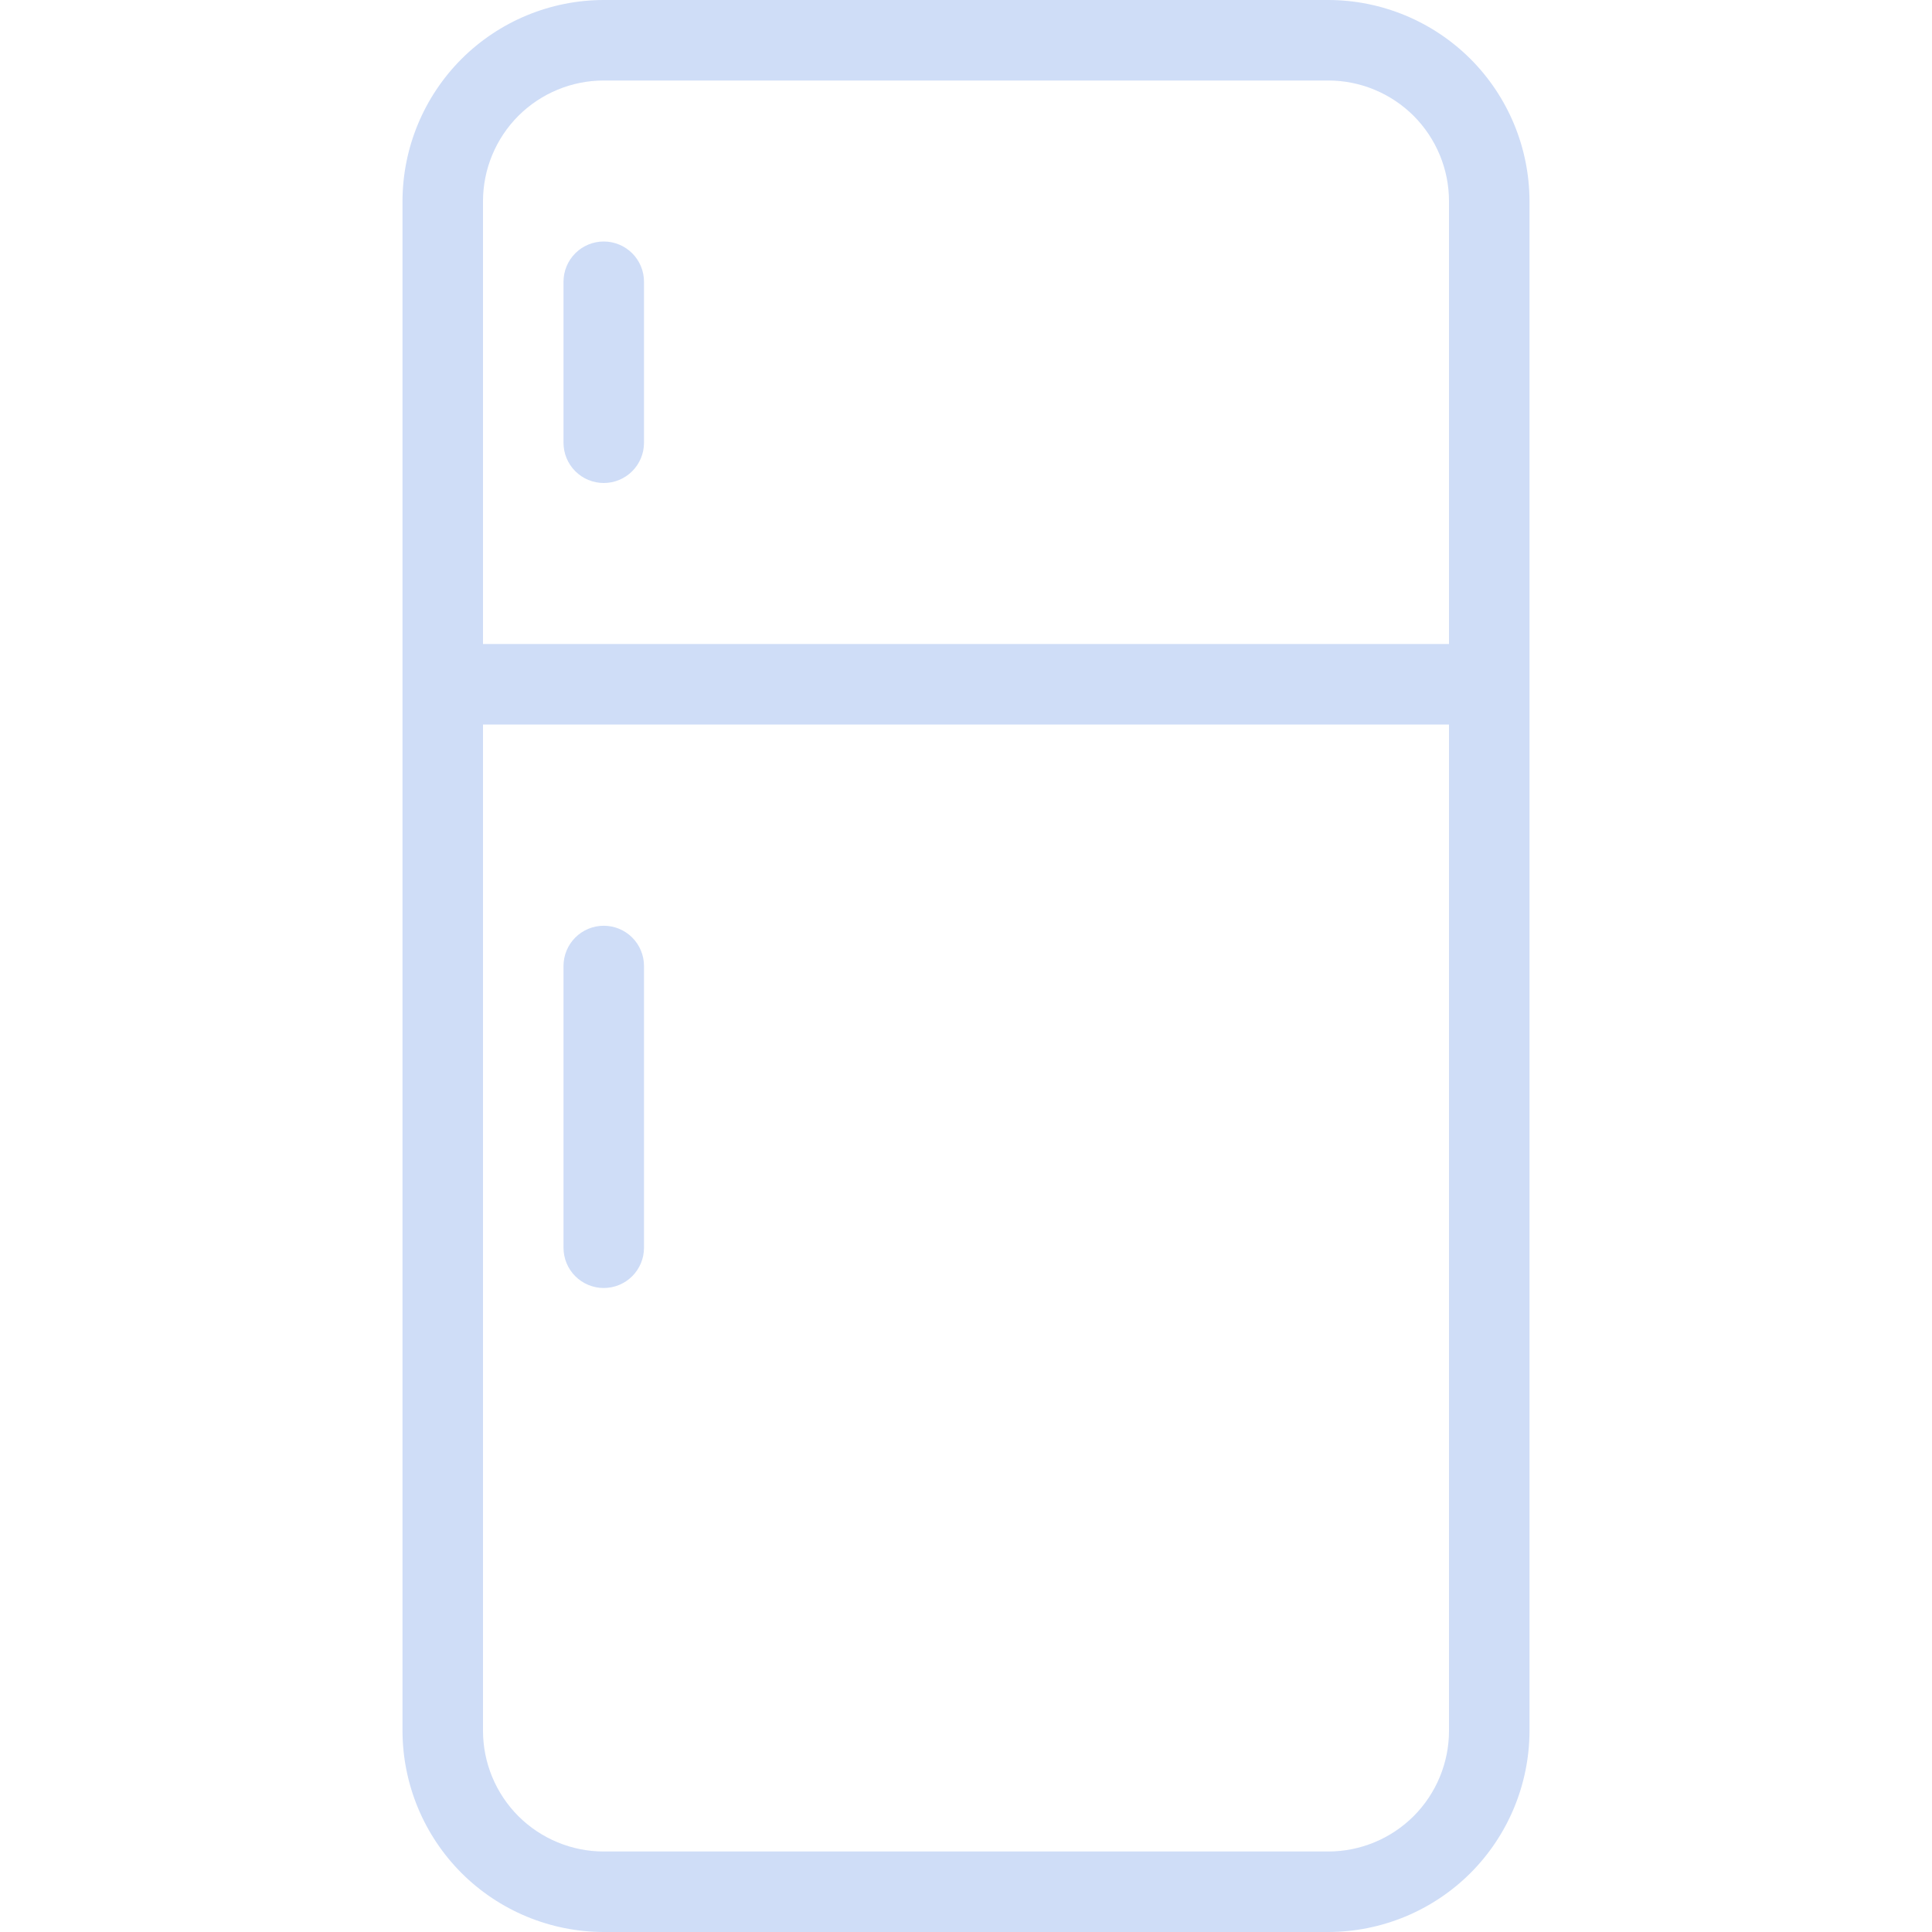 <svg width="30" height="30" viewBox="0 0 30 30" fill="none" xmlns="http://www.w3.org/2000/svg">
<path d="M20.625 0H9.375C8.546 0.001 7.752 0.331 7.166 0.916C6.581 1.502 6.251 2.296 6.25 3.125V26.875C6.251 27.703 6.581 28.498 7.166 29.084C7.752 29.669 8.546 29.999 9.375 30H20.625C21.453 29.999 22.248 29.669 22.834 29.084C23.419 28.498 23.749 27.703 23.75 26.875V3.125C23.749 2.296 23.419 1.502 22.834 0.916C22.248 0.331 21.453 0.001 20.625 0V0ZM7.5 3.125C7.5 2.628 7.698 2.151 8.049 1.799C8.401 1.448 8.878 1.25 9.375 1.25H20.625C21.122 1.25 21.599 1.448 21.951 1.799C22.302 2.151 22.5 2.628 22.5 3.125V10H7.5V3.125ZM22.5 26.875C22.5 27.372 22.302 27.849 21.951 28.201C21.599 28.552 21.122 28.75 20.625 28.75H9.375C8.878 28.75 8.401 28.552 8.049 28.201C7.698 27.849 7.5 27.372 7.5 26.875V11.25H22.5V26.875Z" fill="#CFDDF7"/>
<path d="M9.375 3.75C9.209 3.75 9.05 3.816 8.933 3.933C8.816 4.05 8.75 4.209 8.75 4.375V6.875C8.75 7.041 8.816 7.2 8.933 7.317C9.05 7.434 9.209 7.5 9.375 7.5C9.541 7.5 9.7 7.434 9.817 7.317C9.934 7.2 10 7.041 10 6.875V4.375C10 4.209 9.934 4.05 9.817 3.933C9.7 3.816 9.541 3.75 9.375 3.75Z" fill="#CFDDF7"/>
<path d="M9.375 20C9.541 20 9.7 19.934 9.817 19.817C9.934 19.7 10 19.541 10 19.375V15C10 14.834 9.934 14.675 9.817 14.558C9.7 14.441 9.541 14.375 9.375 14.375C9.209 14.375 9.05 14.441 8.933 14.558C8.816 14.675 8.75 14.834 8.75 15V19.375C8.75 19.541 8.816 19.7 8.933 19.817C9.05 19.934 9.209 20 9.375 20Z" fill="#CFDDF7"/>
</svg>
